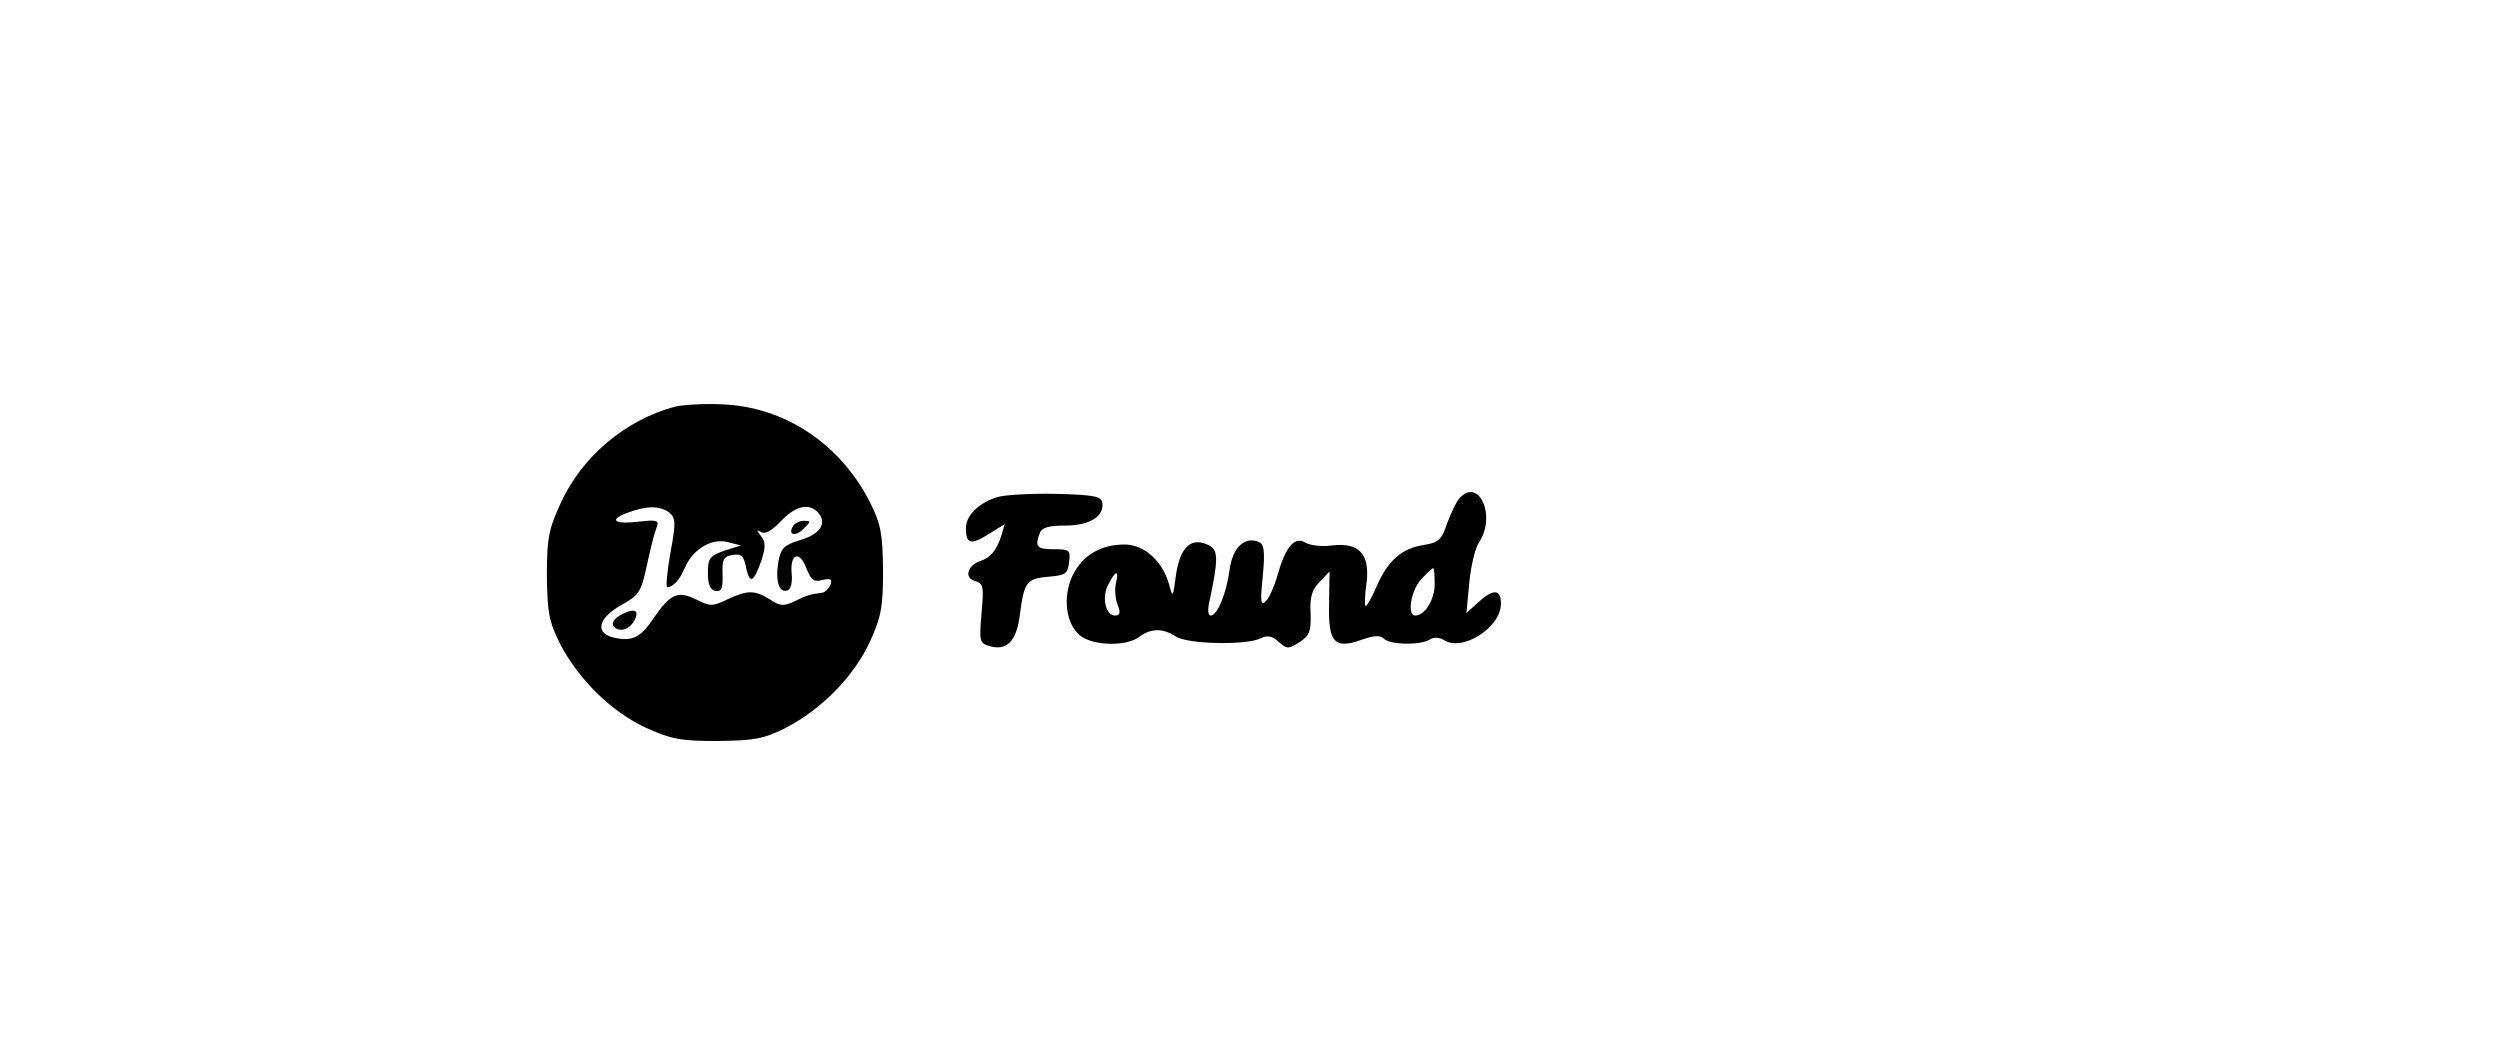 <?xml version="1.0" standalone="no"?>
<!DOCTYPE svg PUBLIC "-//W3C//DTD SVG 20010904//EN"
 "http://www.w3.org/TR/2001/REC-SVG-20010904/DTD/svg10.dtd">
<svg version="1.0" xmlns="http://www.w3.org/2000/svg"
 width="528pt" height="224pt" viewBox="0 0 528 224"
 preserveAspectRatio="xMidYMid meet">

<g transform="translate(0,224) scale(0.1,-0.1)"
fill="#000000" stroke="none">
<path d="M1425 1381 c-104 -28 -196 -105 -241 -204 -25 -54 -29 -74 -29 -152
1 -78 4 -97 28 -145 39 -75 108 -143 181 -177 53 -24 73 -28 151 -28 78 1 97
4 145 28 75 39 143 108 177 181 24 53 28 73 28 151 -1 78 -4 97 -28 145 -63
123 -180 201 -312 206 -38 2 -83 -1 -100 -5z m-12 -223 c14 -12 15 -21 3 -85
-7 -40 -10 -73 -7 -73 13 0 27 16 38 42 17 39 57 62 90 53 l28 -7 -35 -11
c-31 -11 -35 -16 -35 -47 0 -24 5 -36 16 -38 13 -2 16 5 15 35 -1 32 2 38 22
41 18 3 23 -2 28 -28 8 -35 16 -30 33 19 8 26 8 37 -2 49 -10 13 -9 14 1 8 8
-5 23 4 41 23 31 33 61 40 80 17 18 -22 2 -45 -40 -57 -33 -10 -40 -17 -45
-45 -7 -40 1 -67 19 -61 7 2 11 17 9 35 -4 42 16 51 31 12 10 -25 16 -30 34
-25 17 4 21 2 17 -10 -4 -8 -11 -16 -18 -17 -25 -3 -32 -5 -58 -18 -23 -11
-31 -10 -52 4 -32 20 -47 20 -90 0 -31 -15 -36 -15 -66 0 -39 19 -54 12 -90
-40 -27 -41 -46 -50 -86 -40 -38 10 -30 41 18 68 38 21 42 28 54 83 7 33 16
69 20 79 7 17 3 19 -39 14 -52 -6 -62 5 -19 20 38 14 65 14 85 0z"/>
<path d="M1675 1129 c-12 -19 5 -23 22 -6 16 16 16 17 1 17 -9 0 -20 -5 -23
-11z"/>
<path d="M1307 939 c-9 -6 -15 -14 -12 -20 10 -16 34 -10 45 11 12 23 -2 27
-33 9z"/>
<path d="M2106 1190 c-39 -12 -66 -39 -66 -65 0 -34 10 -37 48 -13 l34 21 -7
-24 c-10 -31 -23 -47 -45 -54 -27 -9 -34 -36 -11 -42 18 -5 19 -11 14 -68 -5
-58 -4 -63 15 -69 38 -12 59 9 66 66 9 69 14 76 61 80 35 3 40 6 43 31 3 25 1
27 -32 27 -36 0 -41 5 -30 34 4 12 20 16 54 16 52 0 83 20 78 49 -3 13 -19 16
-98 18 -52 1 -108 -2 -124 -7z"/>
<path d="M3081 1186 c-6 -7 -17 -31 -25 -52 -11 -34 -18 -40 -49 -45 -46 -7
-75 -32 -99 -86 -10 -24 -21 -43 -24 -43 -2 0 -2 21 2 48 8 61 -15 87 -73 80
-21 -3 -46 0 -56 6 -23 14 -42 -9 -59 -69 -6 -22 -17 -47 -24 -54 -11 -12 -13
-4 -7 52 5 55 3 68 -10 73 -29 11 -54 -13 -60 -59 -7 -51 -26 -97 -40 -97 -6
0 -7 13 -2 33 18 85 18 105 -1 115 -37 19 -61 -2 -70 -60 -7 -51 -7 -52 -15
-22 -14 49 -52 84 -94 84 -51 0 -89 -23 -110 -66 -21 -45 -14 -102 16 -126 26
-22 98 -24 125 -3 24 18 49 19 77 1 25 -17 150 -19 180 -4 14 7 24 5 38 -8 17
-15 20 -15 44 0 21 14 24 23 23 61 -2 34 3 50 19 66 l21 22 -1 -68 c-2 -82 11
-97 69 -76 26 9 39 10 47 2 13 -13 76 -14 96 -2 9 6 21 5 31 -1 39 -25 120 27
120 77 0 31 -16 32 -48 3 l-25 -23 6 63 c3 34 12 74 21 87 37 57 -2 140 -43
91z m-51 -180 c0 -33 -21 -66 -41 -66 -18 0 -9 54 13 77 12 13 23 23 25 23 2
0 3 -15 3 -34z m-673 3 c-3 -12 -2 -32 3 -45 7 -18 6 -24 -5 -24 -20 0 -29 39
-14 66 15 30 23 31 16 3z"/>
</g>
</svg>
